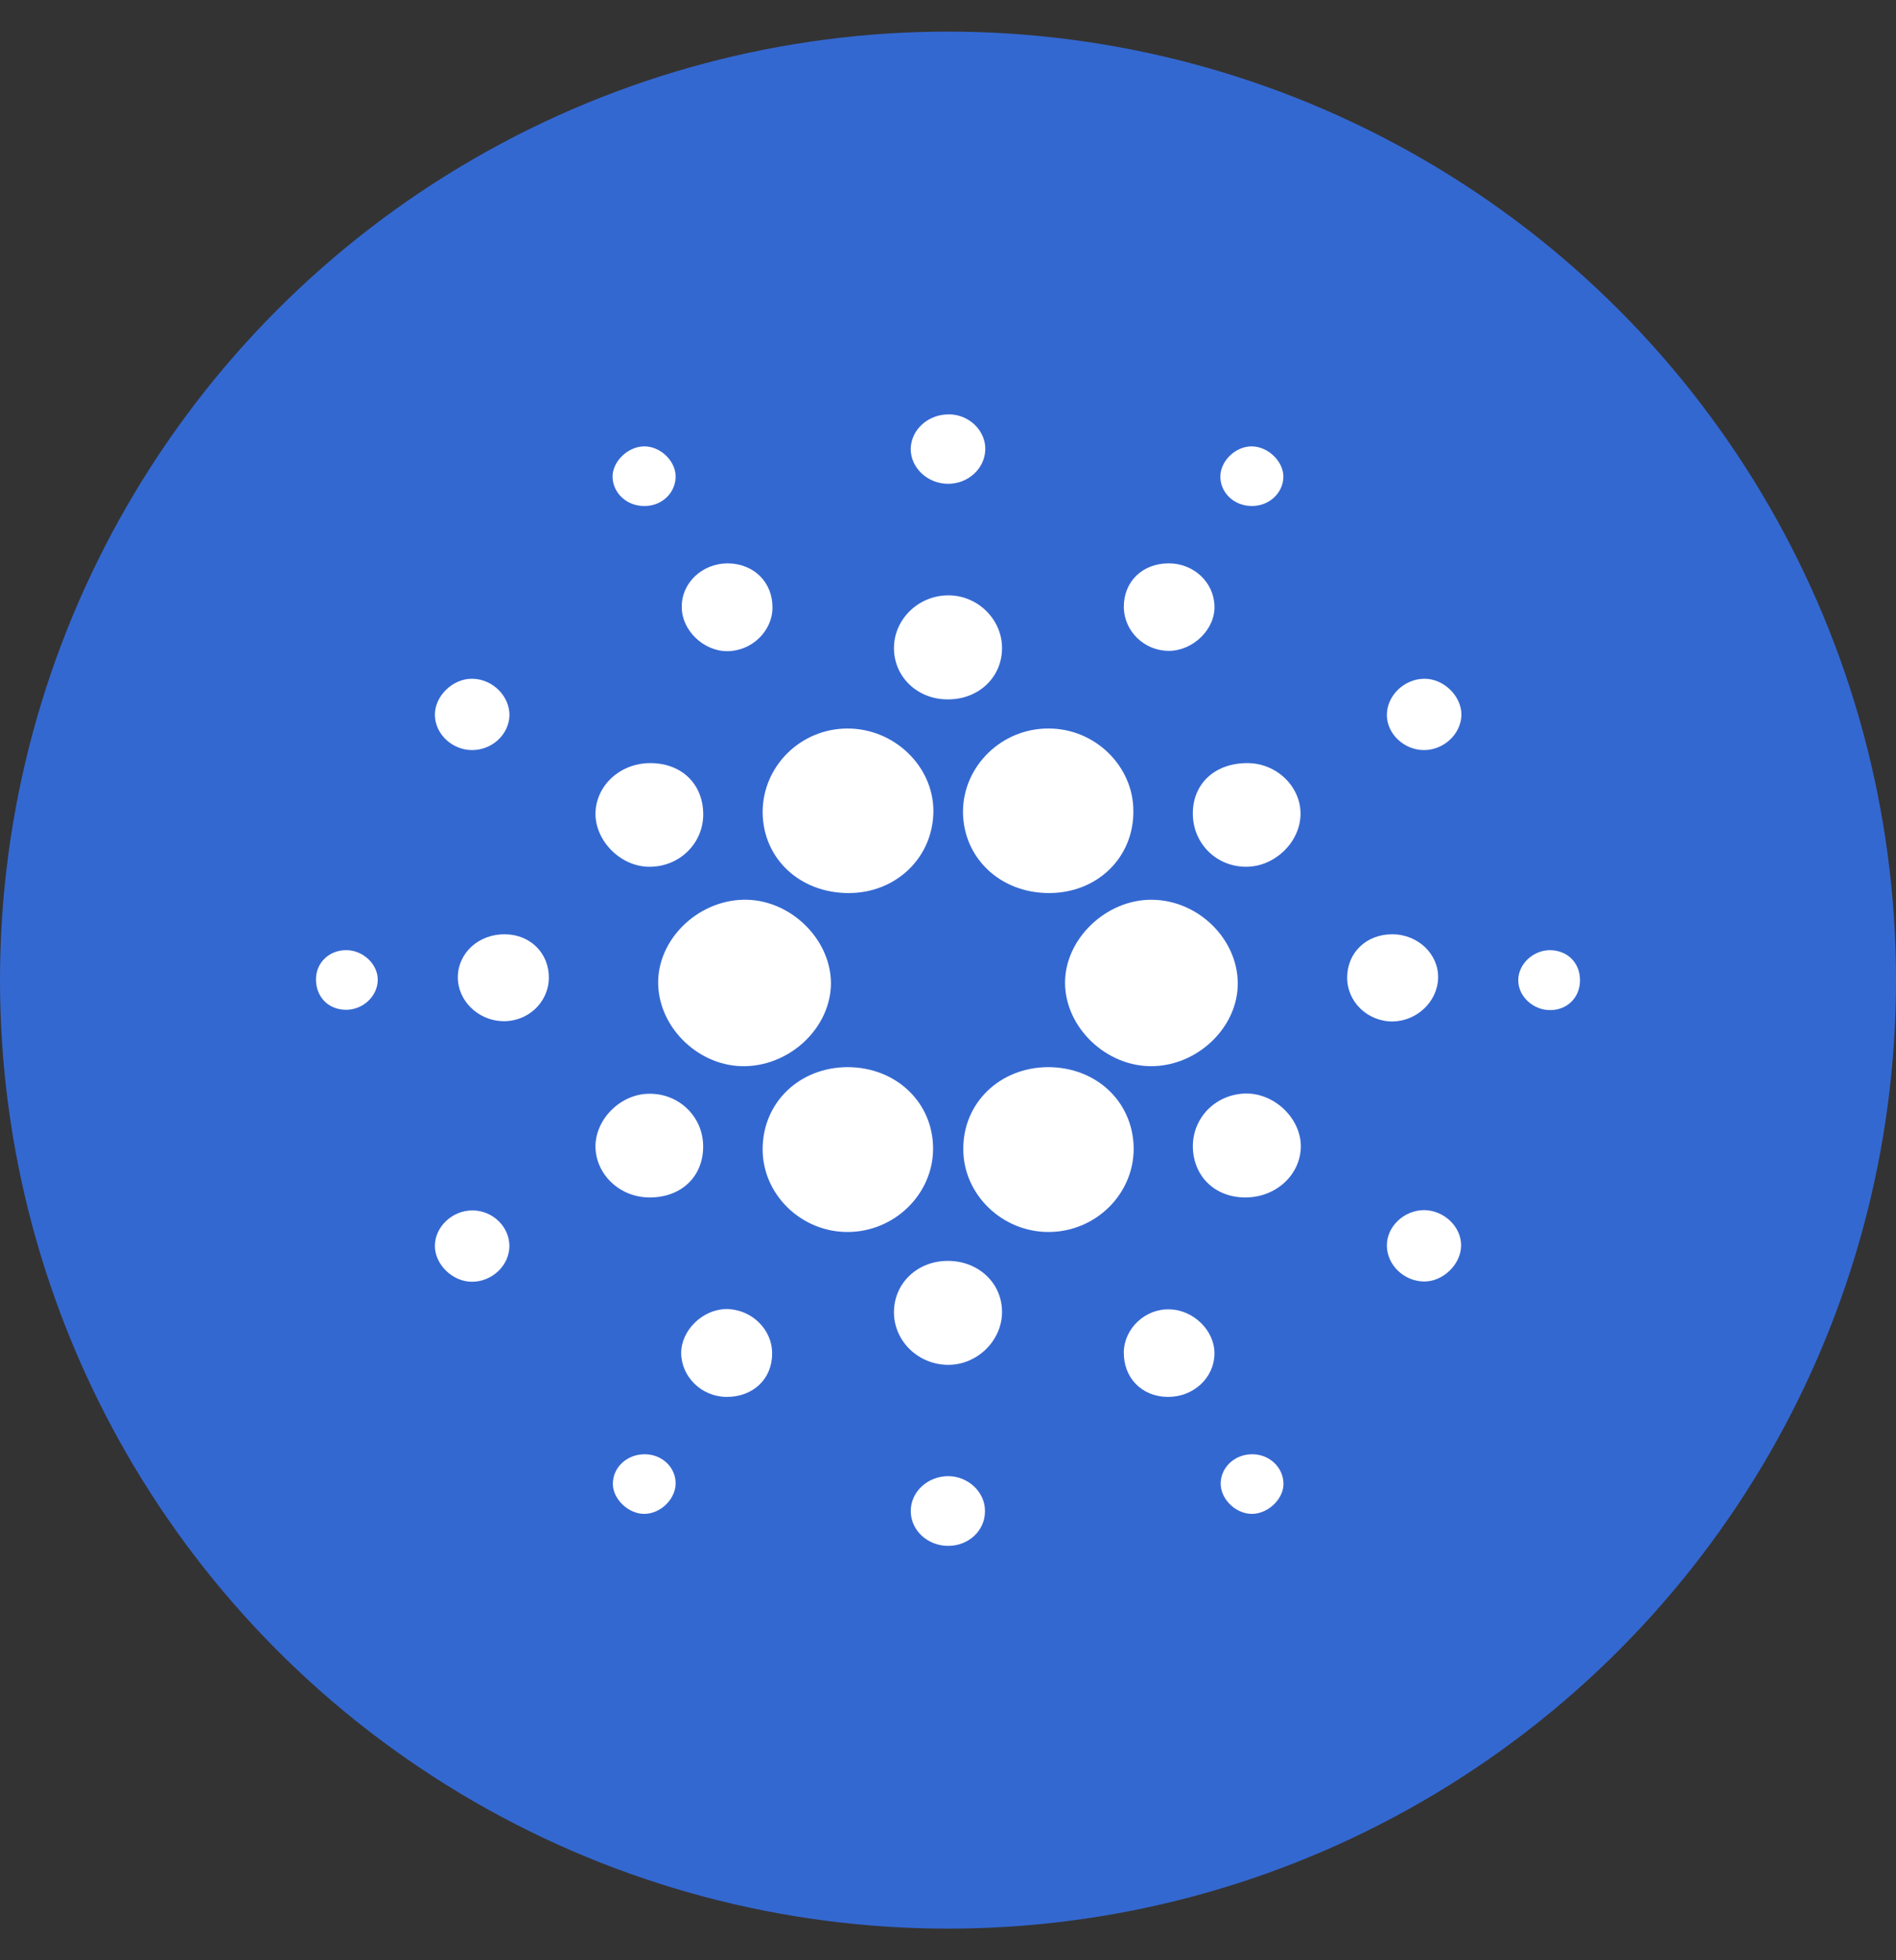 <svg width="30" height="31" viewBox="0 0 30 31" fill="none" xmlns="http://www.w3.org/2000/svg">
<rect x="0" y="0" width="30" height="31" fill="#333333" stroke="none"/>
<circle cx="15" cy="15.5" r="15" fill="#3468D1"/>
<g clip-path="url(#clip0_1782_30644)">
<path d="M11.791 16.861C11.074 16.876 10.43 16.269 10.414 15.562C10.399 14.87 11.022 14.249 11.755 14.229C12.482 14.209 13.137 14.83 13.148 15.537C13.153 16.234 12.524 16.846 11.791 16.861Z" fill="white"/>
<path d="M19.585 15.547C19.59 16.244 18.951 16.856 18.224 16.861C17.502 16.866 16.863 16.254 16.852 15.557C16.842 14.855 17.497 14.224 18.224 14.229C18.957 14.234 19.58 14.845 19.585 15.547Z" fill="white"/>
<path d="M13.408 16.876C14.177 16.876 14.764 17.433 14.764 18.165C14.764 18.882 14.156 19.479 13.418 19.483C12.68 19.488 12.067 18.892 12.067 18.175C12.067 17.438 12.644 16.881 13.408 16.876Z" fill="white"/>
<path d="M13.428 14.123C12.654 14.123 12.072 13.577 12.067 12.845C12.067 12.118 12.665 11.526 13.402 11.521C14.14 11.516 14.764 12.108 14.769 12.82C14.769 13.552 14.187 14.123 13.428 14.123Z" fill="white"/>
<path d="M16.598 14.123C15.829 14.123 15.242 13.572 15.237 12.84C15.237 12.113 15.855 11.511 16.603 11.521C17.331 11.526 17.933 12.118 17.933 12.825C17.939 13.562 17.362 14.123 16.598 14.123Z" fill="white"/>
<path d="M16.582 16.876C17.351 16.876 17.933 17.428 17.938 18.165C17.938 18.887 17.335 19.479 16.598 19.483C15.86 19.488 15.242 18.892 15.242 18.175C15.236 17.443 15.818 16.881 16.582 16.876Z" fill="white"/>
<path d="M18.874 12.855C18.879 12.384 19.232 12.063 19.747 12.068C20.209 12.073 20.588 12.449 20.578 12.885C20.567 13.321 20.173 13.703 19.726 13.707C19.248 13.713 18.868 13.336 18.874 12.855Z" fill="white"/>
<path d="M14.992 11.06C14.519 11.06 14.15 10.709 14.145 10.258C14.14 9.801 14.524 9.42 14.997 9.415C15.465 9.41 15.855 9.791 15.855 10.248C15.855 10.714 15.48 11.065 14.992 11.06Z" fill="white"/>
<path d="M10.29 12.068C10.789 12.068 11.132 12.404 11.127 12.89C11.121 13.341 10.752 13.702 10.29 13.707C9.838 13.717 9.427 13.316 9.422 12.875C9.422 12.429 9.807 12.068 10.29 12.068Z" fill="white"/>
<path d="M19.705 18.937C19.222 18.937 18.879 18.601 18.874 18.13C18.874 17.663 19.248 17.297 19.721 17.293C20.173 17.293 20.583 17.689 20.583 18.13C20.578 18.581 20.188 18.937 19.705 18.937Z" fill="white"/>
<path d="M14.997 19.94C15.486 19.94 15.86 20.296 15.855 20.757C15.849 21.213 15.449 21.594 14.987 21.584C14.524 21.574 14.15 21.208 14.145 20.762C14.14 20.296 14.514 19.94 14.997 19.94Z" fill="white"/>
<path d="M10.279 18.937C9.812 18.937 9.432 18.581 9.422 18.14C9.417 17.698 9.822 17.297 10.274 17.297C10.747 17.292 11.126 17.663 11.126 18.13C11.126 18.606 10.783 18.937 10.279 18.937Z" fill="white"/>
<path d="M22.028 14.775C22.438 14.775 22.765 15.091 22.755 15.467C22.745 15.843 22.417 16.149 22.033 16.154C21.633 16.154 21.311 15.838 21.316 15.452C21.321 15.061 21.622 14.775 22.028 14.775Z" fill="white"/>
<path d="M17.782 21.374C17.793 21.003 18.125 20.692 18.51 20.707C18.889 20.717 19.222 21.048 19.216 21.409C19.211 21.795 18.879 22.096 18.473 22.091C18.063 22.086 17.772 21.785 17.782 21.374Z" fill="white"/>
<path d="M17.782 9.606C17.777 9.2 18.073 8.909 18.494 8.909C18.884 8.909 19.206 9.205 19.216 9.581C19.232 9.947 18.879 10.293 18.494 10.293C18.105 10.293 17.788 9.982 17.782 9.606Z" fill="white"/>
<path d="M8.684 15.467C8.679 15.858 8.346 16.164 7.946 16.149C7.556 16.134 7.239 15.818 7.244 15.447C7.25 15.066 7.577 14.77 7.993 14.775C8.393 14.78 8.689 15.076 8.684 15.467Z" fill="white"/>
<path d="M12.217 21.409C12.217 21.81 11.911 22.096 11.49 22.091C11.1 22.086 10.783 21.775 10.778 21.399C10.778 21.038 11.116 20.707 11.49 20.702C11.89 20.702 12.222 21.023 12.217 21.409Z" fill="white"/>
<path d="M11.516 8.909C11.931 8.914 12.228 9.21 12.223 9.616C12.217 9.987 11.89 10.298 11.505 10.298C11.131 10.298 10.788 9.967 10.788 9.606C10.778 9.22 11.111 8.909 11.516 8.909Z" fill="white"/>
<path d="M7.469 11.862C7.157 11.862 6.887 11.612 6.881 11.311C6.876 11.01 7.162 10.729 7.474 10.734C7.796 10.739 8.066 11.01 8.061 11.316C8.051 11.617 7.786 11.862 7.469 11.862Z" fill="white"/>
<path d="M22.532 11.862C22.22 11.862 21.95 11.612 21.944 11.316C21.939 11.01 22.209 10.739 22.532 10.734C22.843 10.729 23.129 11.01 23.124 11.311C23.114 11.612 22.843 11.862 22.532 11.862Z" fill="white"/>
<path d="M8.06 19.704C8.06 20.015 7.78 20.276 7.458 20.27C7.156 20.265 6.881 19.995 6.881 19.704C6.881 19.398 7.161 19.137 7.484 19.142C7.801 19.147 8.06 19.403 8.06 19.704Z" fill="white"/>
<path d="M22.537 19.137C22.849 19.142 23.119 19.398 23.119 19.694C23.119 19.995 22.828 20.276 22.521 20.266C22.209 20.256 21.95 20.005 21.944 19.704C21.939 19.398 22.215 19.137 22.537 19.137Z" fill="white"/>
<path d="M15.024 6.553C15.341 6.558 15.6 6.818 15.59 7.114C15.579 7.415 15.315 7.656 14.992 7.651C14.675 7.646 14.41 7.4 14.41 7.099C14.416 6.793 14.686 6.548 15.024 6.553Z" fill="white"/>
<path d="M15.003 24.447C14.681 24.447 14.416 24.207 14.411 23.906C14.405 23.595 14.675 23.344 15.008 23.344C15.325 23.349 15.59 23.6 15.585 23.901C15.585 24.207 15.325 24.447 15.003 24.447Z" fill="white"/>
<path d="M10.202 8.002C9.921 8.007 9.698 7.801 9.692 7.54C9.692 7.295 9.937 7.059 10.196 7.059C10.446 7.059 10.68 7.28 10.69 7.52C10.7 7.781 10.482 8.002 10.202 8.002Z" fill="white"/>
<path d="M5.478 15.026C5.748 15.026 5.982 15.252 5.977 15.502C5.972 15.758 5.738 15.974 5.468 15.969C5.187 15.964 4.995 15.758 5 15.477C5.005 15.222 5.208 15.026 5.478 15.026Z" fill="white"/>
<path d="M25 15.512C24.995 15.778 24.797 15.974 24.527 15.974C24.257 15.974 24.023 15.758 24.023 15.502C24.023 15.247 24.257 15.026 24.527 15.026C24.808 15.031 25.005 15.232 25 15.512Z" fill="white"/>
<path d="M19.798 8.002C19.517 7.997 19.299 7.781 19.31 7.52C19.32 7.28 19.554 7.059 19.803 7.059C20.063 7.059 20.307 7.295 20.307 7.54C20.302 7.801 20.079 8.007 19.798 8.002Z" fill="white"/>
<path d="M10.201 22.998C10.482 22.998 10.7 23.214 10.69 23.475C10.679 23.715 10.451 23.936 10.201 23.941C9.947 23.946 9.697 23.71 9.697 23.465C9.697 23.204 9.921 22.998 10.201 22.998Z" fill="white"/>
<path d="M20.308 23.459C20.313 23.705 20.064 23.941 19.809 23.941C19.559 23.941 19.326 23.72 19.315 23.48C19.305 23.219 19.523 23.003 19.804 22.998C20.079 22.993 20.303 23.199 20.308 23.459Z" fill="white"/>
</g>
<defs>
<clipPath id="clip0_1782_30644">
<rect width="20" height="17.895" fill="white" transform="translate(5 6.552)"/>
</clipPath>
</defs>
</svg>
